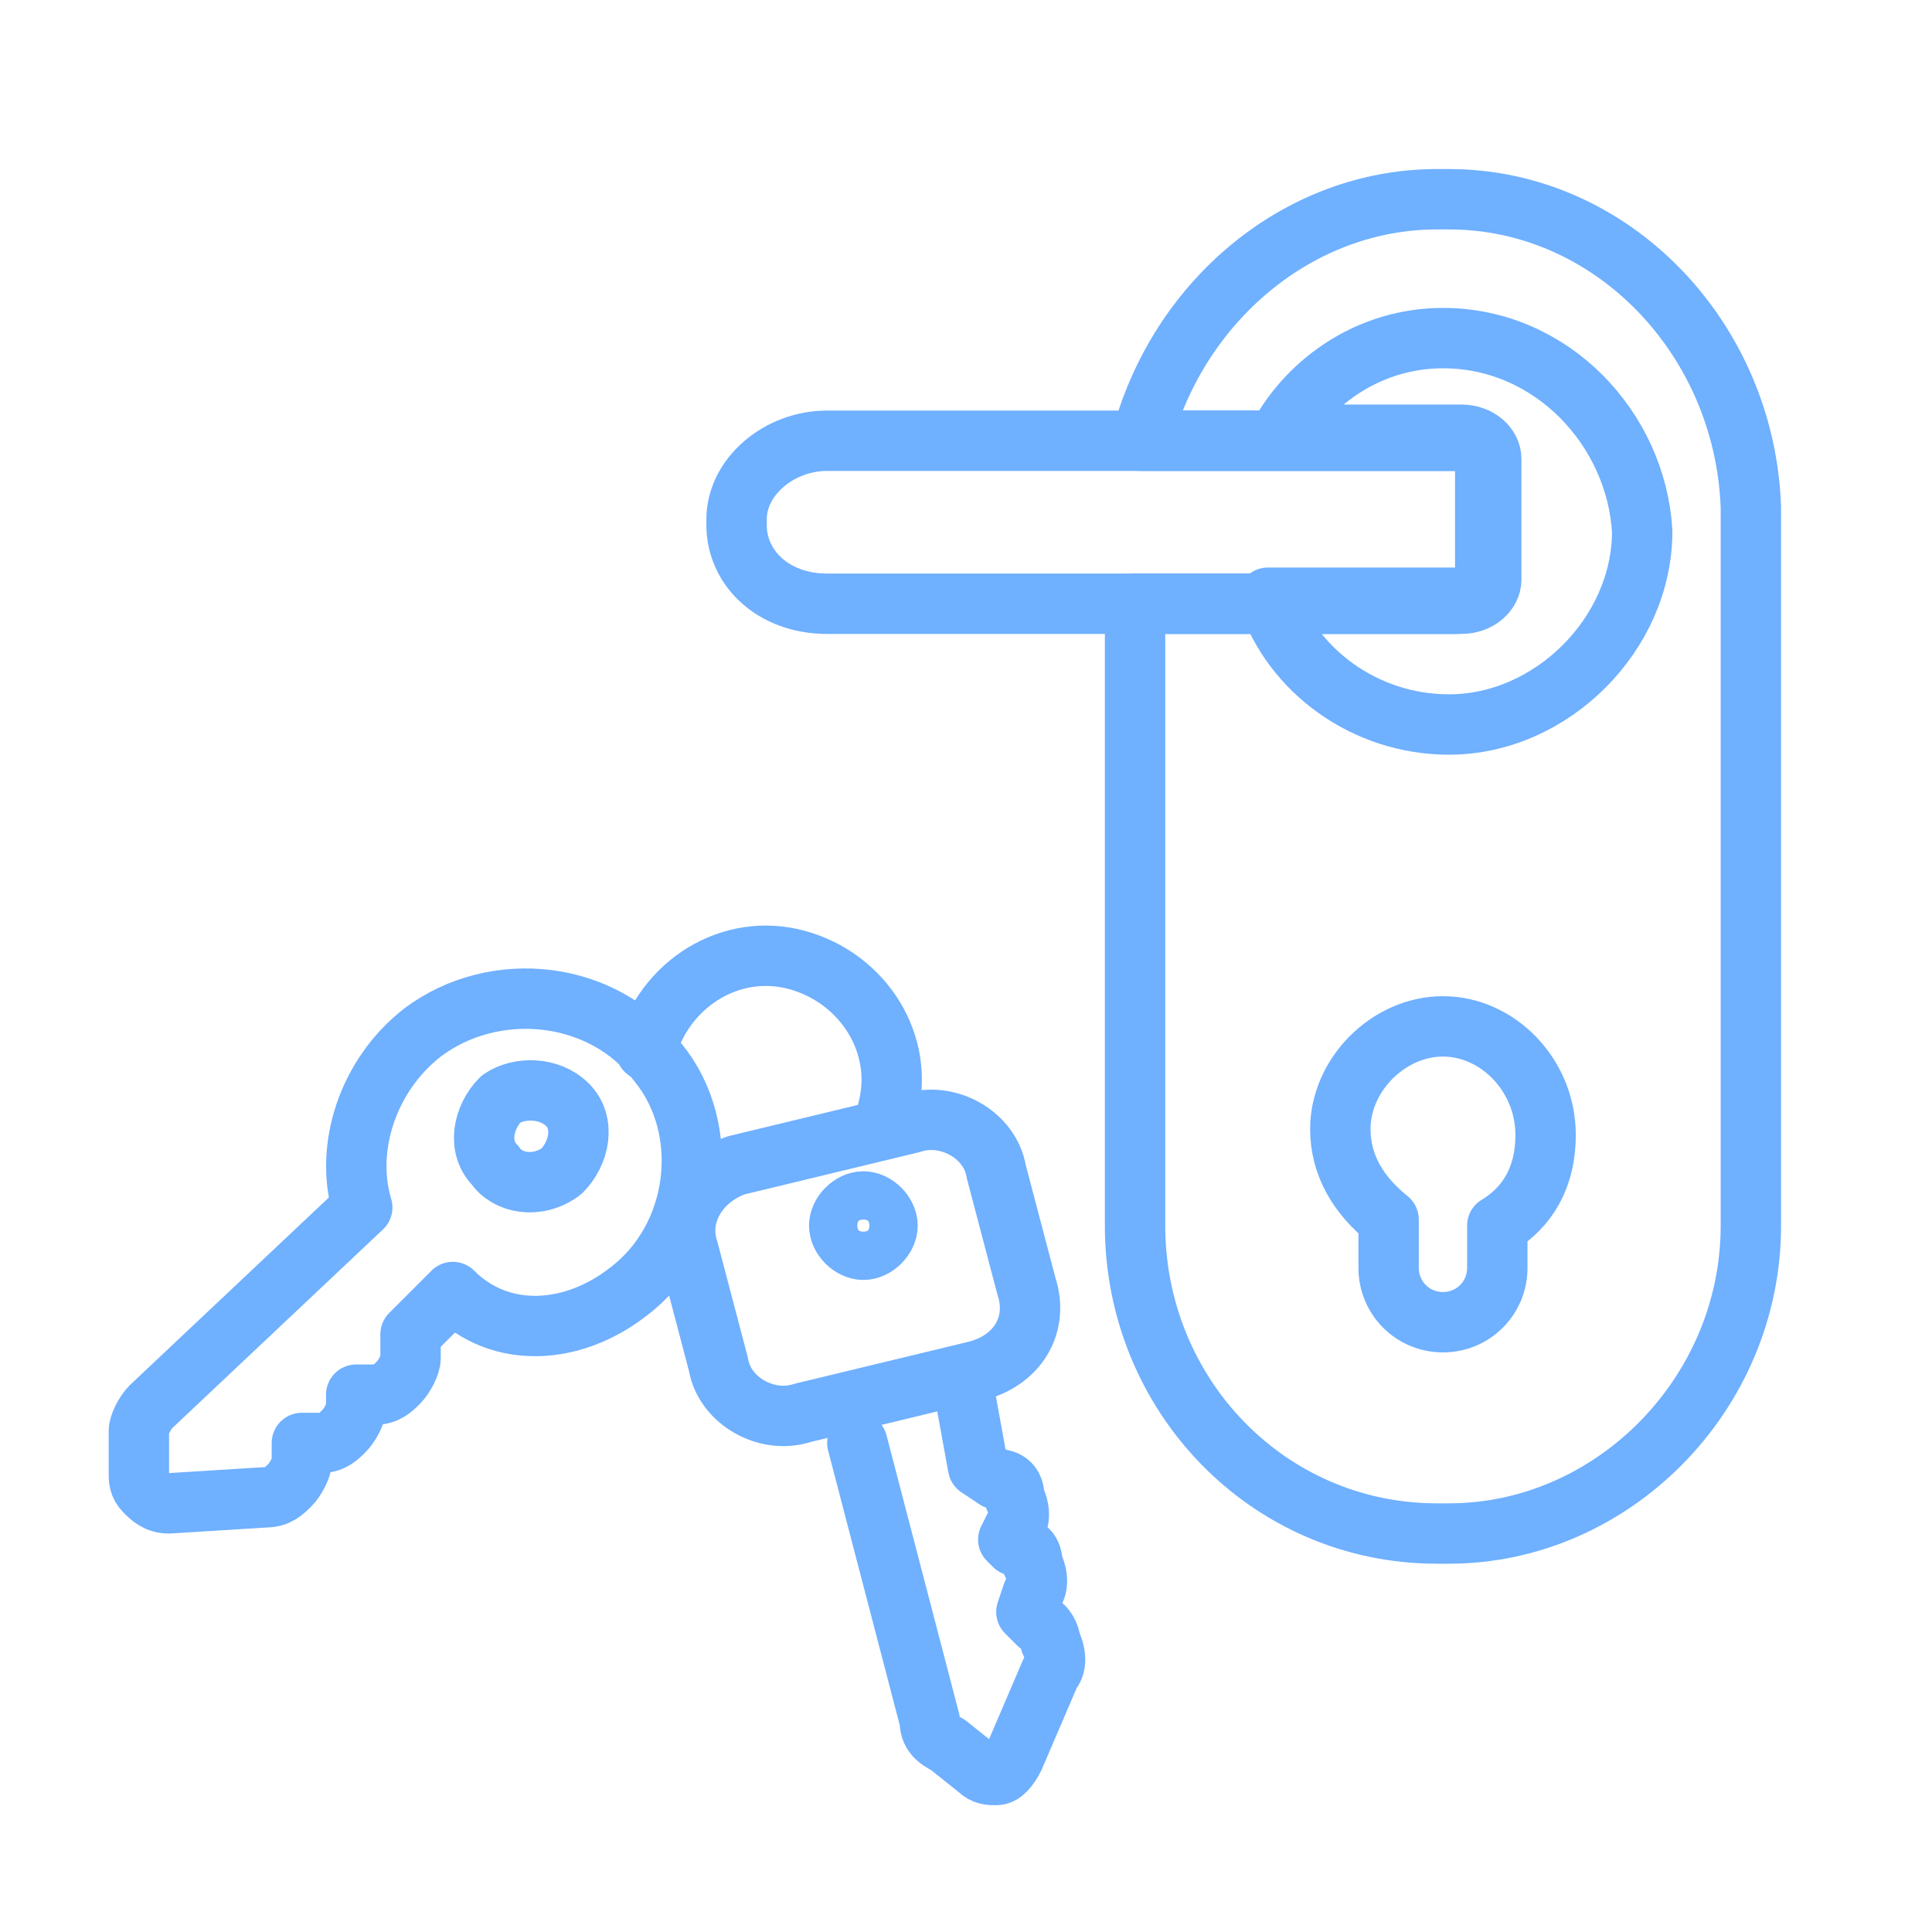 <?xml version="1.0" encoding="utf-8"?>
<!-- Generator: Adobe Illustrator 25.0.0, SVG Export Plug-In . SVG Version: 6.00 Build 0)  -->
<svg version="1.1" id="Layer_1" xmlns="http://www.w3.org/2000/svg" xmlns:xlink="http://www.w3.org/1999/xlink" x="0px" y="0px"
	 viewBox="0 0 32 32" style="enable-background:new 0 0 32 32;" xml:space="preserve">
<style type="text/css">
	.st0{fill:none;stroke:#6FB0FF;stroke-linecap:round;stroke-linejoin:round;stroke-miterlimit:10;}
	.st1{fill:none;}
</style>
<path class="st0" d="M24,3.3h-0.2c-2.3,0-4.3,1.7-4.9,4h5.3c0.3,0,0.5,0.2,0.5,0.4v1.9c0,0.2-0.2,0.4-0.5,0.4h-5.4v10.3
	c0,2.8,2.2,5.1,5,5.1H24c2.7,0,5-2.3,5-5.1V8.4C28.9,5.6,26.7,3.3,24,3.3z M23.9,5.6c-1.2,0-2.2,0.7-2.7,1.6h3
	c0.3,0,0.5,0.2,0.5,0.4v1.9c0,0.2-0.2,0.4-0.5,0.4H21c0.4,1.2,1.6,2.1,3,2.1c1.7,0,3.2-1.5,3.2-3.2C27.1,7.1,25.7,5.6,23.9,5.6z
	 M23.9,17c-0.9,0-1.7,0.8-1.7,1.7c0,0.6,0.3,1.1,0.8,1.5v0.8c0,0.5,0.4,0.9,0.9,0.9c0.5,0,0.9-0.4,0.9-0.9v-0.7
	c0.5-0.3,0.8-0.8,0.8-1.5C25.6,17.8,24.8,17,23.9,17z"/>
<path class="st0" d="M10.7,17.4c0.3-1.1,1.4-1.8,2.5-1.5c1.1,0.3,1.8,1.4,1.5,2.5"/>
<path class="st1" d="M8.2,19.3C7.9,19,8,18.5,8.3,18.2C8.6,18,9.1,18,9.4,18.3c0.3,0.3,0.2,0.8-0.1,1.1C8.9,19.7,8.4,19.6,8.2,19.3
	 M10.4,21.4c1.2-0.9,1.4-2.7,0.5-3.8c-0.9-1.2-2.7-1.4-3.9-0.5C6.1,17.8,5.7,19,6,20l-3.5,3.3c-0.1,0.1-0.2,0.3-0.2,0.4l0,0.7
	c0,0.1,0,0.2,0.1,0.3c0.1,0.1,0.2,0.2,0.4,0.2l1.6-0.1c0.2,0,0.3-0.1,0.4-0.2c0.1-0.1,0.2-0.3,0.2-0.4l0-0.3l0.3,0
	c0.2,0,0.3-0.1,0.4-0.2c0.1-0.1,0.2-0.3,0.2-0.4l0-0.2l0.3,0c0.2,0,0.3-0.1,0.4-0.2c0.1-0.1,0.2-0.3,0.2-0.4l0-0.4l0.7-0.7
	C8.3,22.2,9.5,22.1,10.4,21.4"/>
<path class="st0" d="M24.6,7.7v1.9c0,0.2-0.2,0.4-0.5,0.4H13.7c-0.9,0-1.5-0.6-1.5-1.3V8.6c0-0.7,0.7-1.3,1.5-1.3h10.4
	C24.4,7.2,24.6,7.4,24.6,7.7z"/>
<path class="st0" d="M14.2,23.9l1.2,4.6c0,0.2,0.1,0.3,0.3,0.4l0.5,0.4c0.1,0.1,0.2,0.1,0.3,0.1c0.1,0,0.2-0.1,0.3-0.3l0.6-1.4
	c0.1-0.1,0.1-0.3,0-0.5c0-0.1-0.1-0.3-0.2-0.3L17,26.7l0.1-0.3c0.1-0.1,0.1-0.3,0-0.5c0-0.2-0.1-0.3-0.3-0.3l-0.1-0.1l0.1-0.2
	c0.1-0.1,0.1-0.3,0-0.5c0-0.2-0.1-0.3-0.3-0.3l-0.3-0.2L16,23.2"/>
<path class="st1" d="M15.8,22.5l-2.9,0.7c-0.6,0.2-1.3-0.2-1.4-0.8l-0.5-1.9c-0.2-0.6,0.2-1.2,0.8-1.4l2.9-0.7
	c0.6-0.2,1.3,0.2,1.4,0.8l0.5,1.9C16.8,21.7,16.4,22.4,15.8,22.5"/>
<path class="st0" d="M14.7,20.3c0,0.2-0.2,0.4-0.4,0.4c-0.2,0-0.4-0.2-0.4-0.4c0-0.2,0.2-0.4,0.4-0.4C14.5,19.9,14.7,20.1,14.7,20.3
	z"/>
<path class="st0" d="M8.2,19.3C7.9,19,8,18.5,8.3,18.2C8.6,18,9.1,18,9.4,18.3c0.3,0.3,0.2,0.8-0.1,1.1C8.9,19.7,8.4,19.6,8.2,19.3z
	 M10.4,21.4c1.2-0.9,1.4-2.7,0.5-3.8c-0.9-1.2-2.7-1.4-3.9-0.5C6.1,17.8,5.7,19,6,20l-3.5,3.3c-0.1,0.1-0.2,0.3-0.2,0.4l0,0.7
	c0,0.1,0,0.2,0.1,0.3c0.1,0.1,0.2,0.2,0.4,0.2l1.6-0.1c0.2,0,0.3-0.1,0.4-0.2c0.1-0.1,0.2-0.3,0.2-0.4l0-0.3l0.3,0
	c0.2,0,0.3-0.1,0.4-0.2c0.1-0.1,0.2-0.3,0.2-0.4l0-0.2l0.3,0c0.2,0,0.3-0.1,0.4-0.2c0.1-0.1,0.2-0.3,0.2-0.4l0-0.4l0.7-0.7
	C8.3,22.2,9.5,22.1,10.4,21.4z"/>
<path class="st0" d="M16.2,22.7l-2.9,0.7c-0.6,0.2-1.3-0.2-1.4-0.8l-0.5-1.9c-0.2-0.6,0.2-1.2,0.8-1.4l2.9-0.7
	c0.6-0.2,1.3,0.2,1.4,0.8l0.5,1.9C17.2,21.9,16.9,22.5,16.2,22.7z"/>
</svg>

